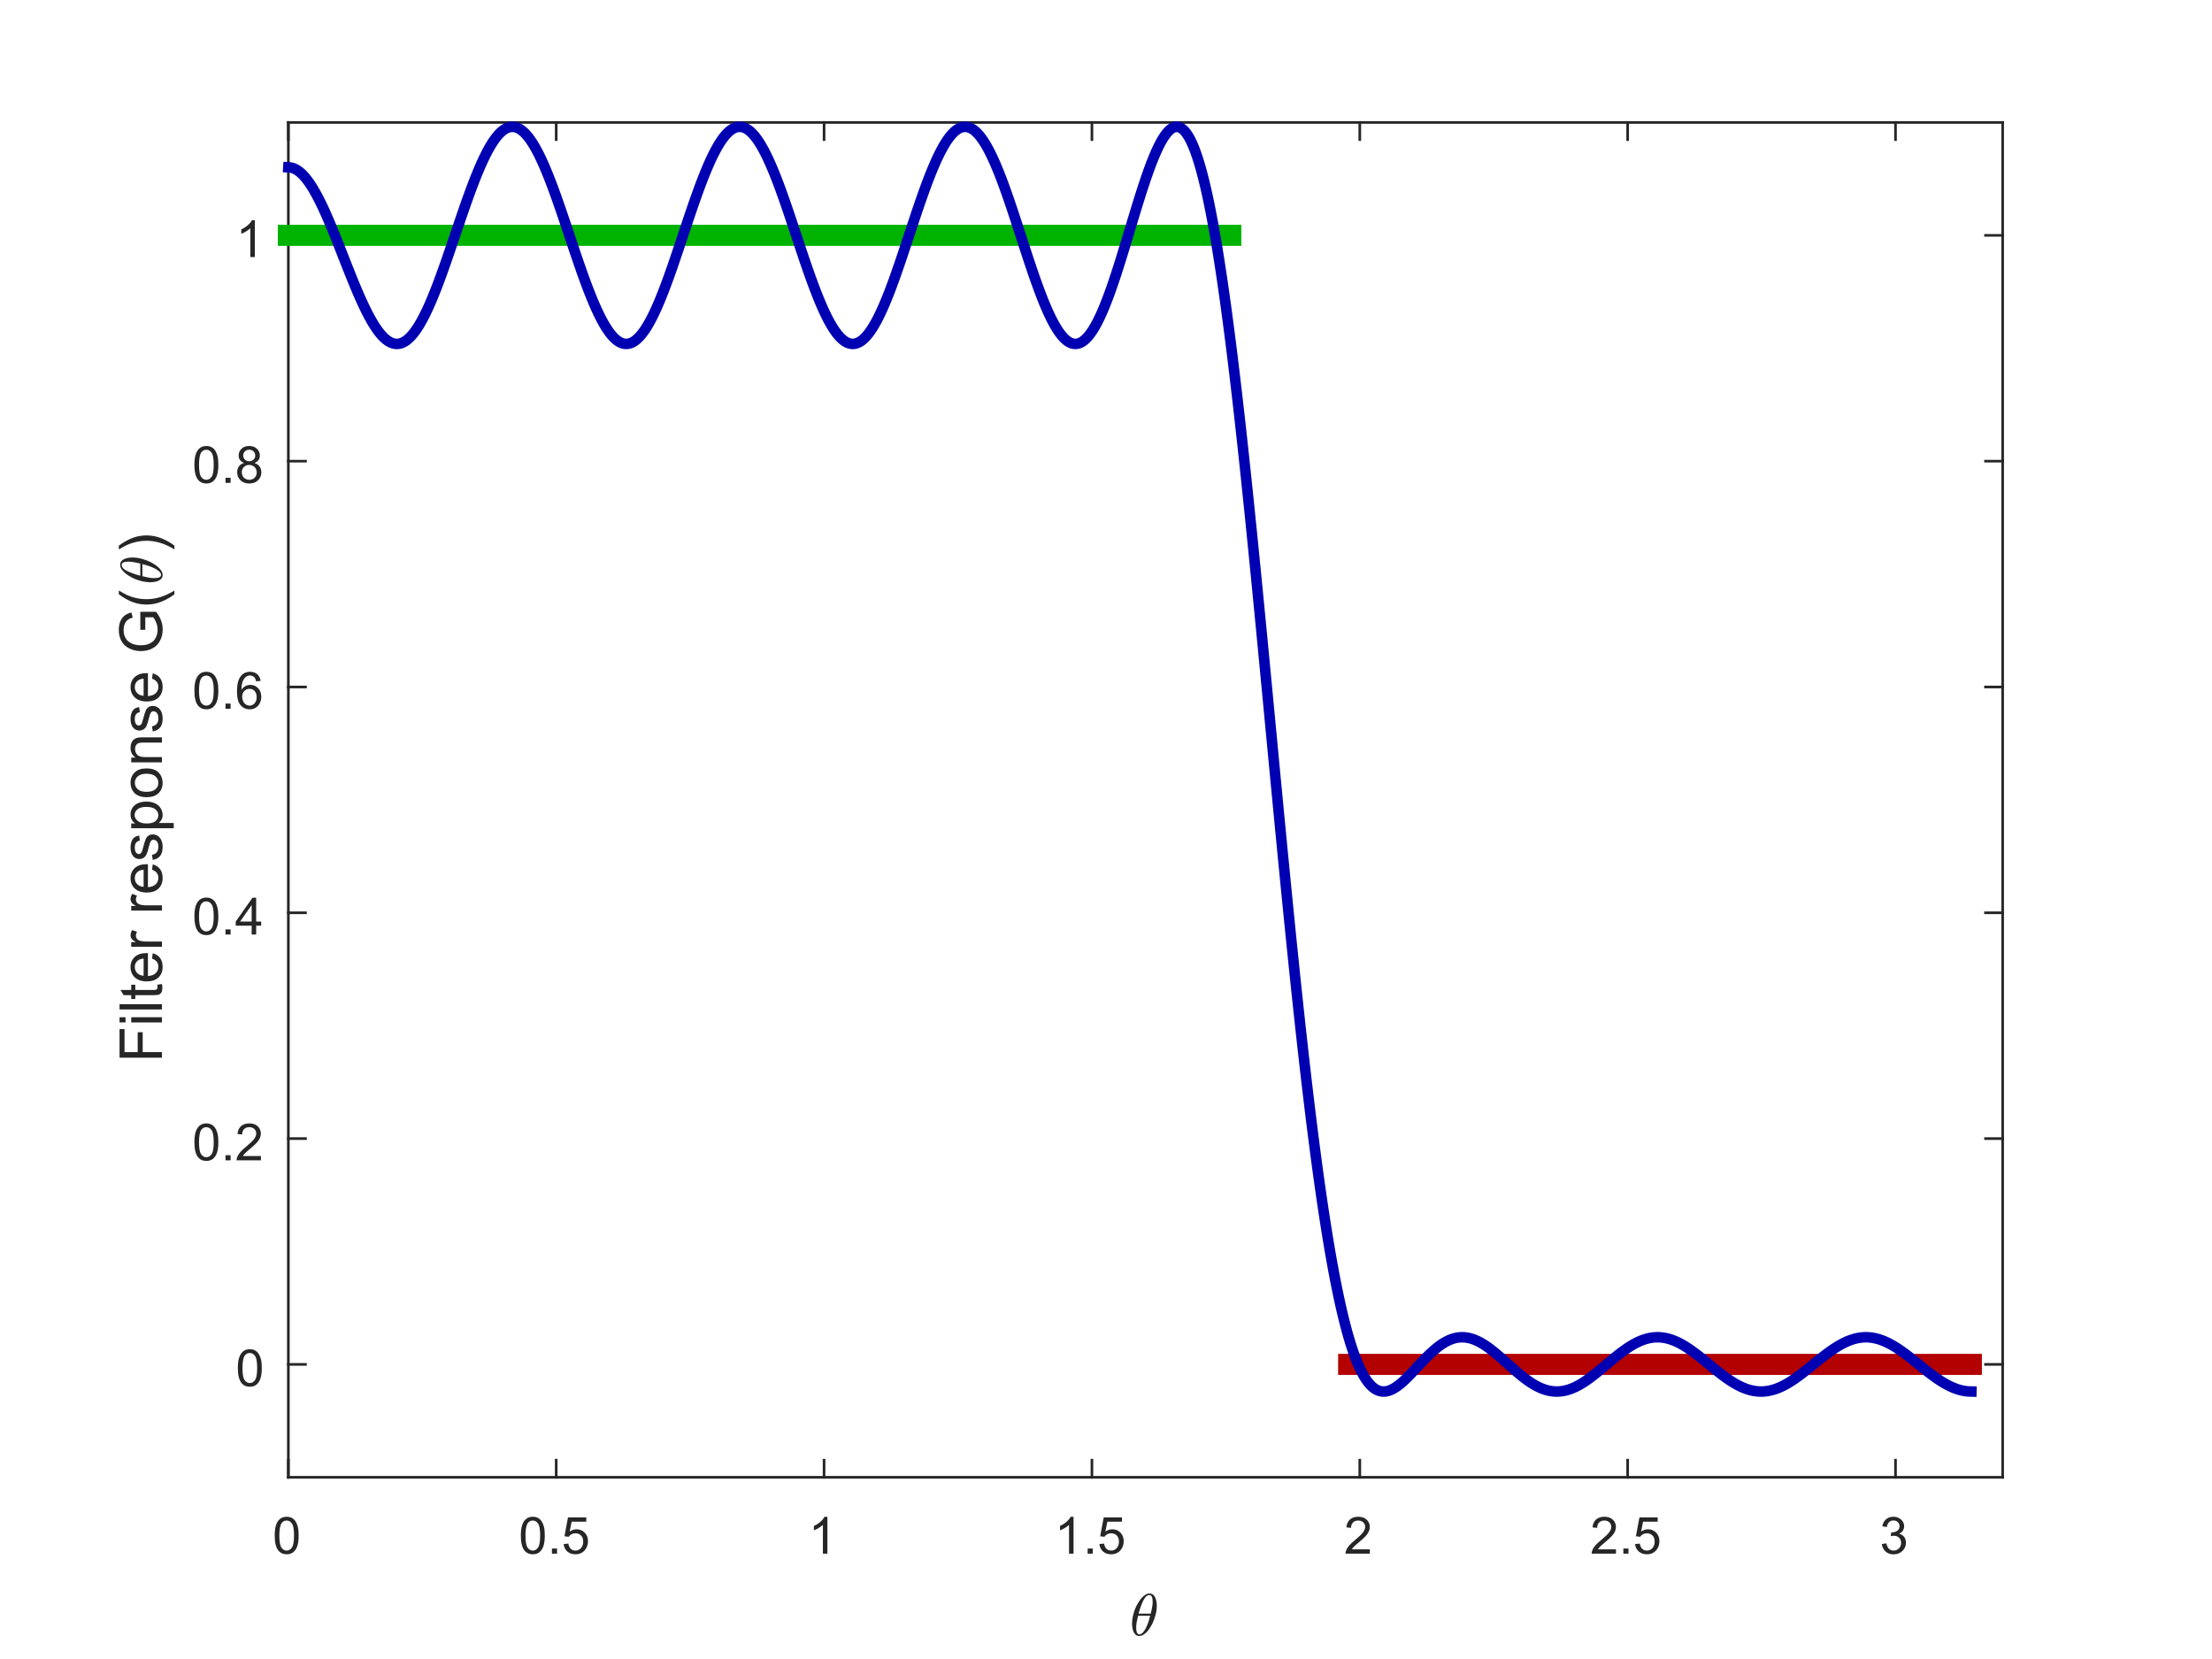 <?xml version="1.0"?>
<!DOCTYPE svg PUBLIC '-//W3C//DTD SVG 1.0//EN'
          'http://www.w3.org/TR/2001/REC-SVG-20010904/DTD/svg10.dtd'>
<svg xmlns:xlink="http://www.w3.org/1999/xlink" style="fill-opacity:1; color-rendering:auto; color-interpolation:auto; stroke:black; text-rendering:auto; stroke-linecap:square; stroke-miterlimit:10; stroke-opacity:1; shape-rendering:auto; fill:black; stroke-dasharray:none; font-weight:normal; stroke-width:1; font-family:'Dialog'; font-style:normal; stroke-linejoin:miter; font-size:12px; stroke-dashoffset:0; image-rendering:auto;" width="560" height="420" xmlns="http://www.w3.org/2000/svg"
><rect width="100%" height="100%" fill="#808080" stroke="none"/><!--Generated by the Batik Graphics2D SVG Generator--><defs id="genericDefs"
  /><g
  ><defs id="defs1"
    ><clipPath clipPathUnits="userSpaceOnUse" id="clipPath1"
      ><path d="M0 0 L560 0 L560 420 L0 420 L0 0 Z"
      /></clipPath
    ></defs
    ><g style="fill:white; stroke:white;"
    ><rect x="0" y="0" width="560" style="clip-path:url(#clipPath1); stroke:none;" height="420"
    /></g
    ><g style="fill:white; text-rendering:optimizeSpeed; color-rendering:optimizeSpeed; image-rendering:optimizeSpeed; shape-rendering:crispEdges; color-interpolation:sRGB; stroke:white;"
    ><rect x="0" width="560" height="420" y="0" style="stroke:none;"
      /><path style="stroke:none;" d="M73 374 L507 374 L507 31 L73 31 Z"
    /></g
    ><g style="fill:rgb(38,38,38); text-rendering:geometricPrecision; color-rendering:optimizeQuality; image-rendering:optimizeQuality; stroke-linejoin:round; color-interpolation:linearRGB; stroke:rgb(38,38,38); stroke-width:0.667;"
    ><line y2="374" style="fill:none;" x1="73" x2="507" y1="374"
      /><line y2="31" style="fill:none;" x1="73" x2="507" y1="31"
      /><line y2="369.66" style="fill:none;" x1="73" x2="73" y1="374"
      /><line y2="369.66" style="fill:none;" x1="140.812" x2="140.812" y1="374"
      /><line y2="369.66" style="fill:none;" x1="208.625" x2="208.625" y1="374"
      /><line y2="369.66" style="fill:none;" x1="276.438" x2="276.438" y1="374"
      /><line y2="369.66" style="fill:none;" x1="344.25" x2="344.25" y1="374"
      /><line y2="369.66" style="fill:none;" x1="412.062" x2="412.062" y1="374"
      /><line y2="369.66" style="fill:none;" x1="479.875" x2="479.875" y1="374"
      /><line y2="35.34" style="fill:none;" x1="73" x2="73" y1="31"
      /><line y2="35.34" style="fill:none;" x1="140.812" x2="140.812" y1="31"
      /><line y2="35.34" style="fill:none;" x1="208.625" x2="208.625" y1="31"
      /><line y2="35.34" style="fill:none;" x1="276.438" x2="276.438" y1="31"
      /><line y2="35.34" style="fill:none;" x1="344.25" x2="344.25" y1="31"
      /><line y2="35.34" style="fill:none;" x1="412.062" x2="412.062" y1="31"
      /><line y2="35.34" style="fill:none;" x1="479.875" x2="479.875" y1="31"
    /></g
    ><g transform="translate(73,379.333)" style="font-size:13px; fill:rgb(38,38,38); text-rendering:geometricPrecision; color-rendering:optimizeQuality; image-rendering:optimizeQuality; font-family:'SansSerif'; color-interpolation:linearRGB; stroke:rgb(38,38,38);"
    ><path style="stroke:none;" d="M-3.453 9.406 Q-3.453 7.766 -3.117 6.758 Q-2.781 5.75 -2.109 5.203 Q-1.438 4.656 -0.422 4.656 Q0.328 4.656 0.891 4.961 Q1.453 5.266 1.82 5.828 Q2.188 6.391 2.398 7.211 Q2.609 8.031 2.609 9.406 Q2.609 11.047 2.273 12.055 Q1.938 13.062 1.266 13.609 Q0.594 14.156 -0.422 14.156 Q-1.766 14.156 -2.547 13.188 Q-3.453 12.031 -3.453 9.406 ZM-2.281 9.406 Q-2.281 11.703 -1.75 12.461 Q-1.219 13.219 -0.422 13.219 Q0.359 13.219 0.898 12.461 Q1.438 11.703 1.438 9.406 Q1.438 7.109 0.898 6.359 Q0.359 5.609 -0.438 5.609 Q-1.219 5.609 -1.703 6.266 Q-2.281 7.125 -2.281 9.406 Z"
    /></g
    ><g transform="translate(140.812,379.333)" style="font-size:13px; fill:rgb(38,38,38); text-rendering:geometricPrecision; color-rendering:optimizeQuality; image-rendering:optimizeQuality; font-family:'SansSerif'; color-interpolation:linearRGB; stroke:rgb(38,38,38);"
    ><path style="stroke:none;" d="M-8.953 9.406 Q-8.953 7.766 -8.617 6.758 Q-8.281 5.75 -7.609 5.203 Q-6.938 4.656 -5.922 4.656 Q-5.172 4.656 -4.609 4.961 Q-4.047 5.266 -3.68 5.828 Q-3.312 6.391 -3.102 7.211 Q-2.891 8.031 -2.891 9.406 Q-2.891 11.047 -3.227 12.055 Q-3.562 13.062 -4.234 13.609 Q-4.906 14.156 -5.922 14.156 Q-7.266 14.156 -8.047 13.188 Q-8.953 12.031 -8.953 9.406 ZM-7.781 9.406 Q-7.781 11.703 -7.25 12.461 Q-6.719 13.219 -5.922 13.219 Q-5.141 13.219 -4.602 12.461 Q-4.062 11.703 -4.062 9.406 Q-4.062 7.109 -4.602 6.359 Q-5.141 5.609 -5.938 5.609 Q-6.719 5.609 -7.203 6.266 Q-7.781 7.125 -7.781 9.406 ZM-1.083 14 L-1.083 12.703 L0.214 12.703 L0.214 14 L-1.083 14 ZM1.889 11.562 L3.076 11.453 Q3.217 12.344 3.701 12.781 Q4.186 13.219 4.873 13.219 Q5.701 13.219 6.271 12.594 Q6.842 11.969 6.842 10.953 Q6.842 9.969 6.295 9.406 Q5.748 8.844 4.857 8.844 Q4.295 8.844 3.85 9.094 Q3.404 9.344 3.154 9.734 L2.092 9.594 L2.982 4.828 L7.607 4.828 L7.607 5.906 L3.904 5.906 L3.404 8.406 Q4.232 7.828 5.154 7.828 Q6.373 7.828 7.209 8.672 Q8.045 9.516 8.045 10.844 Q8.045 12.109 7.311 13.031 Q6.42 14.156 4.873 14.156 Q3.607 14.156 2.803 13.445 Q1.998 12.734 1.889 11.562 Z"
    /></g
    ><g transform="translate(208.625,379.333)" style="font-size:13px; fill:rgb(38,38,38); text-rendering:geometricPrecision; color-rendering:optimizeQuality; image-rendering:optimizeQuality; font-family:'SansSerif'; color-interpolation:linearRGB; stroke:rgb(38,38,38);"
    ><path style="stroke:none;" d="M0.844 14 L-0.297 14 L-0.297 6.719 Q-0.719 7.109 -1.383 7.508 Q-2.047 7.906 -2.578 8.094 L-2.578 6.984 Q-1.625 6.547 -0.906 5.906 Q-0.188 5.266 0.109 4.656 L0.844 4.656 L0.844 14 Z"
    /></g
    ><g transform="translate(276.438,379.333)" style="font-size:13px; fill:rgb(38,38,38); text-rendering:geometricPrecision; color-rendering:optimizeQuality; image-rendering:optimizeQuality; font-family:'SansSerif'; color-interpolation:linearRGB; stroke:rgb(38,38,38);"
    ><path style="stroke:none;" d="M-4.656 14 L-5.797 14 L-5.797 6.719 Q-6.219 7.109 -6.883 7.508 Q-7.547 7.906 -8.078 8.094 L-8.078 6.984 Q-7.125 6.547 -6.406 5.906 Q-5.688 5.266 -5.391 4.656 L-4.656 4.656 L-4.656 14 ZM-1.083 14 L-1.083 12.703 L0.214 12.703 L0.214 14 L-1.083 14 ZM1.889 11.562 L3.076 11.453 Q3.217 12.344 3.701 12.781 Q4.186 13.219 4.873 13.219 Q5.701 13.219 6.271 12.594 Q6.842 11.969 6.842 10.953 Q6.842 9.969 6.295 9.406 Q5.748 8.844 4.857 8.844 Q4.295 8.844 3.85 9.094 Q3.404 9.344 3.154 9.734 L2.092 9.594 L2.982 4.828 L7.607 4.828 L7.607 5.906 L3.904 5.906 L3.404 8.406 Q4.232 7.828 5.154 7.828 Q6.373 7.828 7.209 8.672 Q8.045 9.516 8.045 10.844 Q8.045 12.109 7.311 13.031 Q6.42 14.156 4.873 14.156 Q3.607 14.156 2.803 13.445 Q1.998 12.734 1.889 11.562 Z"
    /></g
    ><g transform="translate(344.25,379.333)" style="font-size:13px; fill:rgb(38,38,38); text-rendering:geometricPrecision; color-rendering:optimizeQuality; image-rendering:optimizeQuality; font-family:'SansSerif'; color-interpolation:linearRGB; stroke:rgb(38,38,38);"
    ><path style="stroke:none;" d="M2.547 12.906 L2.547 14 L-3.609 14 Q-3.625 13.594 -3.469 13.203 Q-3.234 12.578 -2.719 11.969 Q-2.203 11.359 -1.219 10.562 Q0.297 9.312 0.828 8.586 Q1.359 7.859 1.359 7.219 Q1.359 6.531 0.875 6.07 Q0.391 5.609 -0.391 5.609 Q-1.219 5.609 -1.711 6.102 Q-2.203 6.594 -2.219 7.469 L-3.391 7.344 Q-3.266 6.031 -2.484 5.344 Q-1.703 4.656 -0.375 4.656 Q0.969 4.656 1.75 5.398 Q2.531 6.141 2.531 7.234 Q2.531 7.797 2.305 8.336 Q2.078 8.875 1.547 9.477 Q1.016 10.078 -0.219 11.109 Q-1.25 11.969 -1.539 12.281 Q-1.828 12.594 -2.016 12.906 L2.547 12.906 Z"
    /></g
    ><g transform="translate(412.062,379.333)" style="font-size:13px; fill:rgb(38,38,38); text-rendering:geometricPrecision; color-rendering:optimizeQuality; image-rendering:optimizeQuality; font-family:'SansSerif'; color-interpolation:linearRGB; stroke:rgb(38,38,38);"
    ><path style="stroke:none;" d="M-2.953 12.906 L-2.953 14 L-9.109 14 Q-9.125 13.594 -8.969 13.203 Q-8.734 12.578 -8.219 11.969 Q-7.703 11.359 -6.719 10.562 Q-5.203 9.312 -4.672 8.586 Q-4.141 7.859 -4.141 7.219 Q-4.141 6.531 -4.625 6.07 Q-5.109 5.609 -5.891 5.609 Q-6.719 5.609 -7.211 6.102 Q-7.703 6.594 -7.719 7.469 L-8.891 7.344 Q-8.766 6.031 -7.984 5.344 Q-7.203 4.656 -5.875 4.656 Q-4.531 4.656 -3.75 5.398 Q-2.969 6.141 -2.969 7.234 Q-2.969 7.797 -3.195 8.336 Q-3.422 8.875 -3.953 9.477 Q-4.484 10.078 -5.719 11.109 Q-6.75 11.969 -7.039 12.281 Q-7.328 12.594 -7.516 12.906 L-2.953 12.906 ZM-1.083 14 L-1.083 12.703 L0.214 12.703 L0.214 14 L-1.083 14 ZM1.889 11.562 L3.076 11.453 Q3.217 12.344 3.701 12.781 Q4.186 13.219 4.873 13.219 Q5.701 13.219 6.271 12.594 Q6.842 11.969 6.842 10.953 Q6.842 9.969 6.295 9.406 Q5.748 8.844 4.857 8.844 Q4.295 8.844 3.85 9.094 Q3.404 9.344 3.154 9.734 L2.092 9.594 L2.982 4.828 L7.607 4.828 L7.607 5.906 L3.904 5.906 L3.404 8.406 Q4.232 7.828 5.154 7.828 Q6.373 7.828 7.209 8.672 Q8.045 9.516 8.045 10.844 Q8.045 12.109 7.311 13.031 Q6.42 14.156 4.873 14.156 Q3.607 14.156 2.803 13.445 Q1.998 12.734 1.889 11.562 Z"
    /></g
    ><g transform="translate(479.875,379.333)" style="font-size:13px; fill:rgb(38,38,38); text-rendering:geometricPrecision; color-rendering:optimizeQuality; image-rendering:optimizeQuality; font-family:'SansSerif'; color-interpolation:linearRGB; stroke:rgb(38,38,38);"
    ><path style="stroke:none;" d="M-3.453 11.547 L-2.312 11.391 Q-2.109 12.359 -1.641 12.789 Q-1.172 13.219 -0.484 13.219 Q0.312 13.219 0.867 12.664 Q1.422 12.109 1.422 11.281 Q1.422 10.484 0.914 9.977 Q0.406 9.469 -0.391 9.469 Q-0.719 9.469 -1.203 9.594 L-1.078 8.594 Q-0.953 8.609 -0.891 8.609 Q-0.156 8.609 0.43 8.227 Q1.016 7.844 1.016 7.047 Q1.016 6.422 0.586 6.008 Q0.156 5.594 -0.516 5.594 Q-1.188 5.594 -1.625 6.016 Q-2.062 6.438 -2.203 7.266 L-3.344 7.062 Q-3.125 5.922 -2.383 5.289 Q-1.641 4.656 -0.547 4.656 Q0.219 4.656 0.859 4.984 Q1.5 5.312 1.844 5.875 Q2.188 6.438 2.188 7.078 Q2.188 7.672 1.859 8.172 Q1.531 8.672 0.906 8.953 Q1.719 9.156 2.18 9.75 Q2.641 10.344 2.641 11.25 Q2.641 12.469 1.75 13.32 Q0.859 14.172 -0.5 14.172 Q-1.719 14.172 -2.531 13.438 Q-3.344 12.703 -3.453 11.547 Z"
    /></g
    ><g transform="translate(286,414)" style="font-size:15px; fill:rgb(38,38,38); text-rendering:geometricPrecision; color-rendering:optimizeQuality; image-rendering:optimizeQuality; font-family:'mwb_cmmi10'; color-interpolation:linearRGB; stroke:rgb(38,38,38);"
    ><path style="stroke:none;" d="M2.422 0.172 Q1.734 0.172 1.328 -0.328 Q0.922 -0.828 0.758 -1.531 Q0.594 -2.234 0.594 -2.922 L0.594 -2.938 Q0.594 -3.688 0.742 -4.492 Q0.891 -5.297 1.156 -6.102 Q1.422 -6.906 1.75 -7.531 Q1.969 -7.969 2.312 -8.508 Q2.656 -9.047 3.086 -9.523 Q3.516 -10 4.008 -10.289 Q4.5 -10.578 5.016 -10.578 L5.031 -10.578 Q5.562 -10.578 5.93 -10.273 Q6.297 -9.969 6.492 -9.5 Q6.688 -9.031 6.773 -8.5 Q6.859 -7.969 6.859 -7.484 Q6.859 -6.344 6.547 -5.164 Q6.234 -3.984 5.703 -2.875 Q5.5 -2.469 5.133 -1.898 Q4.766 -1.328 4.359 -0.883 Q3.953 -0.438 3.445 -0.133 Q2.938 0.172 2.438 0.172 L2.422 0.172 ZM2.453 -0.234 Q2.938 -0.234 3.398 -0.766 Q3.859 -1.297 4.203 -2.055 Q4.547 -2.812 4.805 -3.602 Q5.062 -4.391 5.188 -4.953 L2.125 -4.953 Q1.891 -4 1.766 -3.32 Q1.641 -2.641 1.641 -1.984 Q1.641 -0.234 2.453 -0.234 ZM2.25 -5.484 L5.328 -5.484 Q5.484 -6.141 5.578 -6.586 Q5.672 -7.031 5.742 -7.516 Q5.812 -8 5.812 -8.438 Q5.812 -10.188 5.016 -10.188 Q4.062 -10.188 3.367 -8.656 Q2.672 -7.125 2.25 -5.484 Z"
    /></g
    ><g style="fill:rgb(38,38,38); text-rendering:geometricPrecision; color-rendering:optimizeQuality; image-rendering:optimizeQuality; stroke-linejoin:round; color-interpolation:linearRGB; stroke:rgb(38,38,38); stroke-width:0.667;"
    ><line y2="31" style="fill:none;" x1="73" x2="73" y1="374"
      /><line y2="31" style="fill:none;" x1="507" x2="507" y1="374"
      /><line y2="345.417" style="fill:none;" x1="73" x2="77.34" y1="345.417"
      /><line y2="288.25" style="fill:none;" x1="73" x2="77.34" y1="288.25"
      /><line y2="231.083" style="fill:none;" x1="73" x2="77.34" y1="231.083"
      /><line y2="173.917" style="fill:none;" x1="73" x2="77.34" y1="173.917"
      /><line y2="116.75" style="fill:none;" x1="73" x2="77.34" y1="116.75"
      /><line y2="59.583" style="fill:none;" x1="73" x2="77.34" y1="59.583"
      /><line y2="345.417" style="fill:none;" x1="507" x2="502.66" y1="345.417"
      /><line y2="288.25" style="fill:none;" x1="507" x2="502.66" y1="288.25"
      /><line y2="231.083" style="fill:none;" x1="507" x2="502.66" y1="231.083"
      /><line y2="173.917" style="fill:none;" x1="507" x2="502.66" y1="173.917"
      /><line y2="116.75" style="fill:none;" x1="507" x2="502.66" y1="116.75"
      /><line y2="59.583" style="fill:none;" x1="507" x2="502.66" y1="59.583"
    /></g
    ><g transform="translate(67.667,345.417)" style="font-size:13px; fill:rgb(38,38,38); text-rendering:geometricPrecision; color-rendering:optimizeQuality; image-rendering:optimizeQuality; font-family:'SansSerif'; color-interpolation:linearRGB; stroke:rgb(38,38,38);"
    ><path style="stroke:none;" d="M-7.453 0.906 Q-7.453 -0.734 -7.117 -1.742 Q-6.781 -2.75 -6.109 -3.297 Q-5.438 -3.844 -4.422 -3.844 Q-3.672 -3.844 -3.109 -3.539 Q-2.547 -3.234 -2.18 -2.672 Q-1.812 -2.109 -1.602 -1.289 Q-1.391 -0.469 -1.391 0.906 Q-1.391 2.547 -1.727 3.555 Q-2.062 4.562 -2.734 5.109 Q-3.406 5.656 -4.422 5.656 Q-5.766 5.656 -6.547 4.688 Q-7.453 3.531 -7.453 0.906 ZM-6.281 0.906 Q-6.281 3.203 -5.75 3.961 Q-5.219 4.719 -4.422 4.719 Q-3.641 4.719 -3.102 3.961 Q-2.562 3.203 -2.562 0.906 Q-2.562 -1.391 -3.102 -2.141 Q-3.641 -2.891 -4.438 -2.891 Q-5.219 -2.891 -5.703 -2.234 Q-6.281 -1.375 -6.281 0.906 Z"
    /></g
    ><g transform="translate(67.667,288.25)" style="font-size:13px; fill:rgb(38,38,38); text-rendering:geometricPrecision; color-rendering:optimizeQuality; image-rendering:optimizeQuality; font-family:'SansSerif'; color-interpolation:linearRGB; stroke:rgb(38,38,38);"
    ><path style="stroke:none;" d="M-18.453 0.906 Q-18.453 -0.734 -18.117 -1.742 Q-17.781 -2.75 -17.109 -3.297 Q-16.438 -3.844 -15.422 -3.844 Q-14.672 -3.844 -14.109 -3.539 Q-13.547 -3.234 -13.18 -2.672 Q-12.812 -2.109 -12.602 -1.289 Q-12.391 -0.469 -12.391 0.906 Q-12.391 2.547 -12.727 3.555 Q-13.062 4.562 -13.734 5.109 Q-14.406 5.656 -15.422 5.656 Q-16.766 5.656 -17.547 4.688 Q-18.453 3.531 -18.453 0.906 ZM-17.281 0.906 Q-17.281 3.203 -16.75 3.961 Q-16.219 4.719 -15.422 4.719 Q-14.641 4.719 -14.102 3.961 Q-13.562 3.203 -13.562 0.906 Q-13.562 -1.391 -14.102 -2.141 Q-14.641 -2.891 -15.438 -2.891 Q-16.219 -2.891 -16.703 -2.234 Q-17.281 -1.375 -17.281 0.906 ZM-10.582 5.5 L-10.582 4.203 L-9.286 4.203 L-9.286 5.5 L-10.582 5.5 ZM-1.611 4.406 L-1.611 5.5 L-7.768 5.5 Q-7.783 5.094 -7.627 4.703 Q-7.393 4.078 -6.877 3.469 Q-6.361 2.859 -5.377 2.062 Q-3.861 0.812 -3.33 0.086 Q-2.799 -0.641 -2.799 -1.281 Q-2.799 -1.969 -3.283 -2.43 Q-3.768 -2.891 -4.549 -2.891 Q-5.377 -2.891 -5.869 -2.398 Q-6.361 -1.906 -6.377 -1.031 L-7.549 -1.156 Q-7.424 -2.469 -6.643 -3.156 Q-5.861 -3.844 -4.533 -3.844 Q-3.189 -3.844 -2.408 -3.102 Q-1.627 -2.359 -1.627 -1.266 Q-1.627 -0.703 -1.853 -0.164 Q-2.08 0.375 -2.611 0.977 Q-3.143 1.578 -4.377 2.609 Q-5.408 3.469 -5.697 3.781 Q-5.986 4.094 -6.174 4.406 L-1.611 4.406 Z"
    /></g
    ><g transform="translate(67.667,231.083)" style="font-size:13px; fill:rgb(38,38,38); text-rendering:geometricPrecision; color-rendering:optimizeQuality; image-rendering:optimizeQuality; font-family:'SansSerif'; color-interpolation:linearRGB; stroke:rgb(38,38,38);"
    ><path style="stroke:none;" d="M-18.453 0.906 Q-18.453 -0.734 -18.117 -1.742 Q-17.781 -2.75 -17.109 -3.297 Q-16.438 -3.844 -15.422 -3.844 Q-14.672 -3.844 -14.109 -3.539 Q-13.547 -3.234 -13.18 -2.672 Q-12.812 -2.109 -12.602 -1.289 Q-12.391 -0.469 -12.391 0.906 Q-12.391 2.547 -12.727 3.555 Q-13.062 4.562 -13.734 5.109 Q-14.406 5.656 -15.422 5.656 Q-16.766 5.656 -17.547 4.688 Q-18.453 3.531 -18.453 0.906 ZM-17.281 0.906 Q-17.281 3.203 -16.75 3.961 Q-16.219 4.719 -15.422 4.719 Q-14.641 4.719 -14.102 3.961 Q-13.562 3.203 -13.562 0.906 Q-13.562 -1.391 -14.102 -2.141 Q-14.641 -2.891 -15.438 -2.891 Q-16.219 -2.891 -16.703 -2.234 Q-17.281 -1.375 -17.281 0.906 ZM-10.582 5.5 L-10.582 4.203 L-9.286 4.203 L-9.286 5.5 L-10.582 5.5 ZM-3.955 5.5 L-3.955 3.266 L-7.986 3.266 L-7.986 2.219 L-3.752 -3.812 L-2.814 -3.812 L-2.814 2.219 L-1.549 2.219 L-1.549 3.266 L-2.814 3.266 L-2.814 5.5 L-3.955 5.5 ZM-3.955 2.219 L-3.955 -1.969 L-6.877 2.219 L-3.955 2.219 Z"
    /></g
    ><g transform="translate(67.667,173.917)" style="font-size:13px; fill:rgb(38,38,38); text-rendering:geometricPrecision; color-rendering:optimizeQuality; image-rendering:optimizeQuality; font-family:'SansSerif'; color-interpolation:linearRGB; stroke:rgb(38,38,38);"
    ><path style="stroke:none;" d="M-18.453 0.906 Q-18.453 -0.734 -18.117 -1.742 Q-17.781 -2.75 -17.109 -3.297 Q-16.438 -3.844 -15.422 -3.844 Q-14.672 -3.844 -14.109 -3.539 Q-13.547 -3.234 -13.18 -2.672 Q-12.812 -2.109 -12.602 -1.289 Q-12.391 -0.469 -12.391 0.906 Q-12.391 2.547 -12.727 3.555 Q-13.062 4.562 -13.734 5.109 Q-14.406 5.656 -15.422 5.656 Q-16.766 5.656 -17.547 4.688 Q-18.453 3.531 -18.453 0.906 ZM-17.281 0.906 Q-17.281 3.203 -16.75 3.961 Q-16.219 4.719 -15.422 4.719 Q-14.641 4.719 -14.102 3.961 Q-13.562 3.203 -13.562 0.906 Q-13.562 -1.391 -14.102 -2.141 Q-14.641 -2.891 -15.438 -2.891 Q-16.219 -2.891 -16.703 -2.234 Q-17.281 -1.375 -17.281 0.906 ZM-10.582 5.5 L-10.582 4.203 L-9.286 4.203 L-9.286 5.5 L-10.582 5.5 ZM-1.69 -1.531 L-2.83 -1.438 Q-2.971 -2.109 -3.252 -2.422 Q-3.721 -2.906 -4.393 -2.906 Q-4.939 -2.906 -5.361 -2.594 Q-5.893 -2.203 -6.205 -1.453 Q-6.518 -0.703 -6.533 0.703 Q-6.127 0.078 -5.525 -0.227 Q-4.924 -0.531 -4.268 -0.531 Q-3.127 -0.531 -2.322 0.305 Q-1.518 1.141 -1.518 2.484 Q-1.518 3.359 -1.9 4.109 Q-2.283 4.859 -2.939 5.258 Q-3.596 5.656 -4.439 5.656 Q-5.861 5.656 -6.768 4.609 Q-7.674 3.562 -7.674 1.141 Q-7.674 -1.547 -6.674 -2.781 Q-5.799 -3.844 -4.33 -3.844 Q-3.236 -3.844 -2.533 -3.227 Q-1.83 -2.609 -1.69 -1.531 ZM-6.361 2.484 Q-6.361 3.078 -6.111 3.617 Q-5.861 4.156 -5.408 4.438 Q-4.955 4.719 -4.455 4.719 Q-3.736 4.719 -3.213 4.133 Q-2.689 3.547 -2.689 2.547 Q-2.689 1.578 -3.205 1.023 Q-3.721 0.469 -4.502 0.469 Q-5.283 0.469 -5.822 1.023 Q-6.361 1.578 -6.361 2.484 Z"
    /></g
    ><g transform="translate(67.667,116.75)" style="font-size:13px; fill:rgb(38,38,38); text-rendering:geometricPrecision; color-rendering:optimizeQuality; image-rendering:optimizeQuality; font-family:'SansSerif'; color-interpolation:linearRGB; stroke:rgb(38,38,38);"
    ><path style="stroke:none;" d="M-18.453 0.906 Q-18.453 -0.734 -18.117 -1.742 Q-17.781 -2.75 -17.109 -3.297 Q-16.438 -3.844 -15.422 -3.844 Q-14.672 -3.844 -14.109 -3.539 Q-13.547 -3.234 -13.18 -2.672 Q-12.812 -2.109 -12.602 -1.289 Q-12.391 -0.469 -12.391 0.906 Q-12.391 2.547 -12.727 3.555 Q-13.062 4.562 -13.734 5.109 Q-14.406 5.656 -15.422 5.656 Q-16.766 5.656 -17.547 4.688 Q-18.453 3.531 -18.453 0.906 ZM-17.281 0.906 Q-17.281 3.203 -16.75 3.961 Q-16.219 4.719 -15.422 4.719 Q-14.641 4.719 -14.102 3.961 Q-13.562 3.203 -13.562 0.906 Q-13.562 -1.391 -14.102 -2.141 Q-14.641 -2.891 -15.438 -2.891 Q-16.219 -2.891 -16.703 -2.234 Q-17.281 -1.375 -17.281 0.906 ZM-10.582 5.5 L-10.582 4.203 L-9.286 4.203 L-9.286 5.5 L-10.582 5.5 ZM-5.861 0.453 Q-6.564 0.188 -6.908 -0.289 Q-7.252 -0.766 -7.252 -1.438 Q-7.252 -2.453 -6.525 -3.148 Q-5.799 -3.844 -4.58 -3.844 Q-3.361 -3.844 -2.619 -3.133 Q-1.877 -2.422 -1.877 -1.406 Q-1.877 -0.766 -2.221 -0.289 Q-2.564 0.188 -3.252 0.453 Q-2.393 0.734 -1.947 1.359 Q-1.502 1.984 -1.502 2.844 Q-1.502 4.031 -2.346 4.844 Q-3.189 5.656 -4.564 5.656 Q-5.939 5.656 -6.783 4.844 Q-7.627 4.031 -7.627 2.812 Q-7.627 1.906 -7.166 1.289 Q-6.705 0.672 -5.861 0.453 ZM-6.096 -1.484 Q-6.096 -0.828 -5.666 -0.406 Q-5.236 0.016 -4.564 0.016 Q-3.893 0.016 -3.471 -0.398 Q-3.049 -0.812 -3.049 -1.422 Q-3.049 -2.047 -3.486 -2.477 Q-3.924 -2.906 -4.564 -2.906 Q-5.221 -2.906 -5.658 -2.484 Q-6.096 -2.062 -6.096 -1.484 ZM-6.455 2.812 Q-6.455 3.297 -6.221 3.758 Q-5.986 4.219 -5.533 4.469 Q-5.08 4.719 -4.549 4.719 Q-3.736 4.719 -3.205 4.195 Q-2.674 3.672 -2.674 2.859 Q-2.674 2.031 -3.221 1.492 Q-3.768 0.953 -4.596 0.953 Q-5.393 0.953 -5.924 1.484 Q-6.455 2.016 -6.455 2.812 Z"
    /></g
    ><g transform="translate(67.667,59.583)" style="font-size:13px; fill:rgb(38,38,38); text-rendering:geometricPrecision; color-rendering:optimizeQuality; image-rendering:optimizeQuality; font-family:'SansSerif'; color-interpolation:linearRGB; stroke:rgb(38,38,38);"
    ><path style="stroke:none;" d="M-3.156 5.5 L-4.297 5.5 L-4.297 -1.781 Q-4.719 -1.391 -5.383 -0.992 Q-6.047 -0.594 -6.578 -0.406 L-6.578 -1.516 Q-5.625 -1.953 -4.906 -2.594 Q-4.188 -3.234 -3.891 -3.844 L-3.156 -3.844 L-3.156 5.5 Z"
    /></g
    ><g transform="translate(41,269) rotate(-90)" style="font-size:15px; fill:rgb(38,38,38); text-rendering:geometricPrecision; color-rendering:optimizeQuality; image-rendering:optimizeQuality; font-family:'SansSerif'; color-interpolation:linearRGB; stroke:rgb(38,38,38);"
    ><path style="stroke:none;" d="M1.234 0 L1.234 -10.734 L8.469 -10.734 L8.469 -9.469 L2.656 -9.469 L2.656 -6.141 L7.688 -6.141 L7.688 -4.875 L2.656 -4.875 L2.656 0 L1.234 0 ZM10.163 -9.219 L10.163 -10.734 L11.475 -10.734 L11.475 -9.219 L10.163 -9.219 ZM10.163 0 L10.163 -7.781 L11.475 -7.781 L11.475 0 L10.163 0 ZM13.448 0 L13.448 -10.734 L14.776 -10.734 L14.776 0 L13.448 0 ZM19.703 -1.172 L19.89 -0.016 Q19.328 0.109 18.89 0.109 Q18.171 0.109 17.773 -0.125 Q17.375 -0.359 17.218 -0.727 Q17.062 -1.094 17.062 -2.281 L17.062 -6.75 L16.093 -6.75 L16.093 -7.781 L17.062 -7.781 L17.062 -9.703 L18.375 -10.5 L18.375 -7.781 L19.703 -7.781 L19.703 -6.75 L18.375 -6.75 L18.375 -2.203 Q18.375 -1.641 18.445 -1.477 Q18.515 -1.312 18.671 -1.219 Q18.828 -1.125 19.109 -1.125 Q19.343 -1.125 19.703 -1.172 ZM26.308 -2.5 L27.667 -2.344 Q27.355 -1.141 26.48 -0.484 Q25.605 0.172 24.245 0.172 Q22.542 0.172 21.542 -0.875 Q20.542 -1.922 20.542 -3.828 Q20.542 -5.781 21.558 -6.867 Q22.573 -7.953 24.183 -7.953 Q25.745 -7.953 26.73 -6.891 Q27.714 -5.828 27.714 -3.906 Q27.714 -3.781 27.714 -3.547 L21.901 -3.547 Q21.98 -2.266 22.628 -1.586 Q23.276 -0.906 24.261 -0.906 Q24.98 -0.906 25.495 -1.289 Q26.011 -1.672 26.308 -2.5 ZM21.98 -4.641 L26.323 -4.641 Q26.23 -5.625 25.823 -6.109 Q25.198 -6.875 24.198 -6.875 Q23.276 -6.875 22.659 -6.266 Q22.042 -5.656 21.98 -4.641 ZM29.306 0 L29.306 -7.781 L30.494 -7.781 L30.494 -6.594 Q30.947 -7.422 31.337 -7.688 Q31.728 -7.953 32.181 -7.953 Q32.853 -7.953 33.541 -7.531 L33.087 -6.312 Q32.603 -6.594 32.119 -6.594 Q31.681 -6.594 31.337 -6.336 Q30.994 -6.078 30.853 -5.609 Q30.634 -4.906 30.634 -4.078 L30.634 0 L29.306 0 ZM38.469 0 L38.469 -7.781 L39.656 -7.781 L39.656 -6.594 Q40.109 -7.422 40.5 -7.688 Q40.891 -7.953 41.344 -7.953 Q42.016 -7.953 42.703 -7.531 L42.25 -6.312 Q41.766 -6.594 41.281 -6.594 Q40.844 -6.594 40.5 -6.336 Q40.156 -6.078 40.016 -5.609 Q39.797 -4.906 39.797 -4.078 L39.797 0 L38.469 0 ZM48.808 -2.5 L50.167 -2.344 Q49.855 -1.141 48.98 -0.484 Q48.105 0.172 46.745 0.172 Q45.042 0.172 44.042 -0.875 Q43.042 -1.922 43.042 -3.828 Q43.042 -5.781 44.058 -6.867 Q45.073 -7.953 46.683 -7.953 Q48.245 -7.953 49.23 -6.891 Q50.214 -5.828 50.214 -3.906 Q50.214 -3.781 50.214 -3.547 L44.401 -3.547 Q44.48 -2.266 45.128 -1.586 Q45.776 -0.906 46.761 -0.906 Q47.48 -0.906 47.995 -1.289 Q48.511 -1.672 48.808 -2.5 ZM44.48 -4.641 L48.823 -4.641 Q48.73 -5.625 48.323 -6.109 Q47.698 -6.875 46.698 -6.875 Q45.776 -6.875 45.159 -6.266 Q44.542 -5.656 44.48 -4.641 ZM51.306 -2.328 L52.603 -2.531 Q52.712 -1.75 53.212 -1.328 Q53.712 -0.906 54.619 -0.906 Q55.525 -0.906 55.962 -1.273 Q56.4 -1.641 56.4 -2.141 Q56.4 -2.594 56.009 -2.844 Q55.744 -3.031 54.666 -3.297 Q53.212 -3.656 52.658 -3.93 Q52.103 -4.203 51.814 -4.672 Q51.525 -5.141 51.525 -5.719 Q51.525 -6.234 51.759 -6.68 Q51.994 -7.125 52.4 -7.406 Q52.712 -7.641 53.244 -7.797 Q53.775 -7.953 54.384 -7.953 Q55.291 -7.953 55.986 -7.688 Q56.681 -7.422 57.009 -6.977 Q57.337 -6.531 57.462 -5.766 L56.181 -5.594 Q56.087 -6.203 55.666 -6.539 Q55.244 -6.875 54.478 -6.875 Q53.572 -6.875 53.181 -6.57 Q52.791 -6.266 52.791 -5.859 Q52.791 -5.609 52.947 -5.406 Q53.119 -5.188 53.462 -5.047 Q53.65 -4.984 54.619 -4.719 Q56.025 -4.344 56.58 -4.109 Q57.134 -3.875 57.447 -3.414 Q57.759 -2.953 57.759 -2.281 Q57.759 -1.625 57.377 -1.047 Q56.994 -0.469 56.267 -0.148 Q55.541 0.172 54.619 0.172 Q53.103 0.172 52.314 -0.453 Q51.525 -1.078 51.306 -2.328 ZM59.322 2.984 L59.322 -7.781 L60.525 -7.781 L60.525 -6.766 Q60.947 -7.359 61.486 -7.656 Q62.025 -7.953 62.791 -7.953 Q63.775 -7.953 64.54 -7.438 Q65.306 -6.922 65.689 -5.992 Q66.072 -5.062 66.072 -3.953 Q66.072 -2.75 65.65 -1.797 Q65.228 -0.844 64.408 -0.336 Q63.587 0.172 62.681 0.172 Q62.025 0.172 61.502 -0.102 Q60.978 -0.375 60.65 -0.812 L60.65 2.984 L59.322 2.984 ZM60.525 -3.844 Q60.525 -2.344 61.134 -1.625 Q61.744 -0.906 62.603 -0.906 Q63.478 -0.906 64.103 -1.648 Q64.728 -2.391 64.728 -3.953 Q64.728 -5.438 64.119 -6.18 Q63.509 -6.922 62.666 -6.922 Q61.822 -6.922 61.173 -6.133 Q60.525 -5.344 60.525 -3.844 ZM67.18 -3.891 Q67.18 -6.047 68.383 -7.094 Q69.383 -7.953 70.82 -7.953 Q72.43 -7.953 73.445 -6.906 Q74.461 -5.859 74.461 -4 Q74.461 -2.5 74.016 -1.641 Q73.57 -0.781 72.703 -0.305 Q71.836 0.172 70.82 0.172 Q69.195 0.172 68.188 -0.875 Q67.18 -1.922 67.18 -3.891 ZM68.539 -3.891 Q68.539 -2.391 69.188 -1.648 Q69.836 -0.906 70.82 -0.906 Q71.805 -0.906 72.461 -1.656 Q73.117 -2.406 73.117 -3.938 Q73.117 -5.375 72.461 -6.117 Q71.805 -6.859 70.82 -6.859 Q69.836 -6.859 69.188 -6.125 Q68.539 -5.391 68.539 -3.891 ZM76.006 0 L76.006 -7.781 L77.194 -7.781 L77.194 -6.672 Q78.053 -7.953 79.678 -7.953 Q80.381 -7.953 80.967 -7.703 Q81.553 -7.453 81.85 -7.039 Q82.147 -6.625 82.256 -6.062 Q82.335 -5.703 82.335 -4.781 L82.335 0 L81.006 0 L81.006 -4.734 Q81.006 -5.531 80.858 -5.93 Q80.71 -6.328 80.319 -6.57 Q79.928 -6.812 79.397 -6.812 Q78.553 -6.812 77.944 -6.281 Q77.335 -5.75 77.335 -4.25 L77.335 0 L76.006 0 ZM83.833 -2.328 L85.13 -2.531 Q85.239 -1.75 85.739 -1.328 Q86.239 -0.906 87.145 -0.906 Q88.052 -0.906 88.489 -1.273 Q88.927 -1.641 88.927 -2.141 Q88.927 -2.594 88.536 -2.844 Q88.27 -3.031 87.192 -3.297 Q85.739 -3.656 85.185 -3.93 Q84.63 -4.203 84.341 -4.672 Q84.052 -5.141 84.052 -5.719 Q84.052 -6.234 84.286 -6.68 Q84.52 -7.125 84.927 -7.406 Q85.239 -7.641 85.77 -7.797 Q86.302 -7.953 86.911 -7.953 Q87.817 -7.953 88.513 -7.688 Q89.208 -7.422 89.536 -6.977 Q89.864 -6.531 89.989 -5.766 L88.708 -5.594 Q88.614 -6.203 88.192 -6.539 Q87.77 -6.875 87.005 -6.875 Q86.099 -6.875 85.708 -6.57 Q85.317 -6.266 85.317 -5.859 Q85.317 -5.609 85.474 -5.406 Q85.645 -5.188 85.989 -5.047 Q86.177 -4.984 87.145 -4.719 Q88.552 -4.344 89.106 -4.109 Q89.661 -3.875 89.974 -3.414 Q90.286 -2.953 90.286 -2.281 Q90.286 -1.625 89.903 -1.047 Q89.52 -0.469 88.794 -0.148 Q88.067 0.172 87.145 0.172 Q85.63 0.172 84.841 -0.453 Q84.052 -1.078 83.833 -2.328 ZM97.177 -2.5 L98.536 -2.344 Q98.224 -1.141 97.349 -0.484 Q96.474 0.172 95.114 0.172 Q93.411 0.172 92.411 -0.875 Q91.411 -1.922 91.411 -3.828 Q91.411 -5.781 92.427 -6.867 Q93.442 -7.953 95.052 -7.953 Q96.614 -7.953 97.599 -6.891 Q98.583 -5.828 98.583 -3.906 Q98.583 -3.781 98.583 -3.547 L92.77 -3.547 Q92.849 -2.266 93.497 -1.586 Q94.145 -0.906 95.13 -0.906 Q95.849 -0.906 96.364 -1.289 Q96.88 -1.672 97.177 -2.5 ZM92.849 -4.641 L97.192 -4.641 Q97.099 -5.625 96.692 -6.109 Q96.067 -6.875 95.067 -6.875 Q94.145 -6.875 93.528 -6.266 Q92.911 -5.656 92.849 -4.641 ZM109.561 -4.219 L109.561 -5.469 L114.108 -5.484 L114.108 -1.5 Q113.061 -0.656 111.944 -0.234 Q110.827 0.188 109.655 0.188 Q108.077 0.188 106.78 -0.492 Q105.483 -1.172 104.827 -2.453 Q104.171 -3.734 104.171 -5.312 Q104.171 -6.891 104.827 -8.25 Q105.483 -9.609 106.718 -10.266 Q107.952 -10.922 109.546 -10.922 Q110.718 -10.922 111.655 -10.547 Q112.593 -10.172 113.132 -9.492 Q113.671 -8.812 113.936 -7.734 L112.655 -7.391 Q112.421 -8.203 112.061 -8.672 Q111.702 -9.141 111.038 -9.422 Q110.374 -9.703 109.561 -9.703 Q108.577 -9.703 107.866 -9.406 Q107.155 -9.109 106.726 -8.625 Q106.296 -8.141 106.046 -7.562 Q105.64 -6.562 105.64 -5.406 Q105.64 -3.969 106.132 -3 Q106.624 -2.031 107.569 -1.562 Q108.515 -1.094 109.577 -1.094 Q110.499 -1.094 111.382 -1.453 Q112.265 -1.812 112.718 -2.219 L112.718 -4.219 L109.561 -4.219 ZM118.557 3.156 Q117.463 1.781 116.706 -0.062 Q115.948 -1.906 115.948 -3.891 Q115.948 -5.625 116.51 -7.234 Q117.166 -9.078 118.557 -10.922 L119.495 -10.922 Q118.604 -9.391 118.323 -8.75 Q117.87 -7.734 117.62 -6.641 Q117.307 -5.266 117.307 -3.875 Q117.307 -0.359 119.495 3.156 L118.557 3.156 Z"
    /></g
    ><g transform="translate(41,148) rotate(-90)" style="font-size:15px; fill:rgb(38,38,38); text-rendering:geometricPrecision; color-rendering:optimizeQuality; image-rendering:optimizeQuality; font-family:'mwb_cmmi10'; color-interpolation:linearRGB; stroke:rgb(38,38,38);"
    ><path style="stroke:none;" d="M2.422 0.172 Q1.734 0.172 1.328 -0.328 Q0.922 -0.828 0.758 -1.531 Q0.594 -2.234 0.594 -2.922 L0.594 -2.938 Q0.594 -3.688 0.742 -4.492 Q0.891 -5.297 1.156 -6.102 Q1.422 -6.906 1.75 -7.531 Q1.969 -7.969 2.312 -8.508 Q2.656 -9.047 3.086 -9.523 Q3.516 -10 4.008 -10.289 Q4.5 -10.578 5.016 -10.578 L5.031 -10.578 Q5.562 -10.578 5.93 -10.273 Q6.297 -9.969 6.492 -9.5 Q6.688 -9.031 6.773 -8.5 Q6.859 -7.969 6.859 -7.484 Q6.859 -6.344 6.547 -5.164 Q6.234 -3.984 5.703 -2.875 Q5.5 -2.469 5.133 -1.898 Q4.766 -1.328 4.359 -0.883 Q3.953 -0.438 3.445 -0.133 Q2.938 0.172 2.438 0.172 L2.422 0.172 ZM2.453 -0.234 Q2.938 -0.234 3.398 -0.766 Q3.859 -1.297 4.203 -2.055 Q4.547 -2.812 4.805 -3.602 Q5.062 -4.391 5.188 -4.953 L2.125 -4.953 Q1.891 -4 1.766 -3.32 Q1.641 -2.641 1.641 -1.984 Q1.641 -0.234 2.453 -0.234 ZM2.25 -5.484 L5.328 -5.484 Q5.484 -6.141 5.578 -6.586 Q5.672 -7.031 5.742 -7.516 Q5.812 -8 5.812 -8.438 Q5.812 -10.188 5.016 -10.188 Q4.062 -10.188 3.367 -8.656 Q2.672 -7.125 2.25 -5.484 Z"
    /></g
    ><g transform="translate(41,140) rotate(-90)" style="font-size:15px; fill:rgb(38,38,38); text-rendering:geometricPrecision; color-rendering:optimizeQuality; image-rendering:optimizeQuality; font-family:'SansSerif'; color-interpolation:linearRGB; stroke:rgb(38,38,38);"
    ><path style="stroke:none;" d="M1.859 3.156 L0.906 3.156 Q3.094 -0.359 3.094 -3.875 Q3.094 -5.266 2.781 -6.609 Q2.531 -7.719 2.094 -8.719 Q1.797 -9.375 0.906 -10.922 L1.859 -10.922 Q3.234 -9.078 3.891 -7.234 Q4.453 -5.625 4.453 -3.891 Q4.453 -1.906 3.695 -0.062 Q2.938 1.781 1.859 3.156 Z"
    /></g
    ><g style="stroke-linecap:butt; fill:rgb(0,179,0); text-rendering:geometricPrecision; color-rendering:optimizeQuality; image-rendering:optimizeQuality; stroke-linejoin:round; color-interpolation:linearRGB; stroke:rgb(0,179,0); stroke-width:5.333;"
    ><path d="M73 59.583 L73.426 59.583 L73.852 59.583 L74.278 59.583 L74.704 59.583 L75.13 59.583 L75.556 59.583 L75.983 59.583 L76.409 59.583 L76.835 59.583 L77.261 59.583 L77.687 59.583 L78.113 59.583 L78.539 59.583 L78.965 59.583 L79.391 59.583 L79.817 59.583 L80.243 59.583 L80.669 59.583 L81.096 59.583 L81.522 59.583 L81.948 59.583 L82.374 59.583 L82.8 59.583 L83.226 59.583 L83.652 59.583 L84.078 59.583 L84.504 59.583 L84.93 59.583 L85.356 59.583 L85.782 59.583 L86.208 59.583 L86.635 59.583 L87.061 59.583 L87.487 59.583 L87.913 59.583 L88.339 59.583 L88.765 59.583 L89.191 59.583 L89.617 59.583 L90.043 59.583 L90.469 59.583 L90.895 59.583 L91.321 59.583 L91.748 59.583 L92.174 59.583 L92.6 59.583 L93.026 59.583 L93.452 59.583 L93.878 59.583 L94.304 59.583 L94.73 59.583 L95.156 59.583 L95.582 59.583 L96.008 59.583 L96.434 59.583 L96.86 59.583 L97.287 59.583 L97.713 59.583 L98.139 59.583 L98.565 59.583 L98.991 59.583 L99.417 59.583 L99.843 59.583 L100.269 59.583 L100.695 59.583 L101.121 59.583 L101.547 59.583 L101.973 59.583 L102.399 59.583 L102.826 59.583 L103.252 59.583 L103.678 59.583 L104.104 59.583 L104.53 59.583 L104.956 59.583 L105.382 59.583 L105.808 59.583 L106.234 59.583 L106.66 59.583 L107.086 59.583 L107.512 59.583 L107.938 59.583 L108.365 59.583 L108.791 59.583 L109.217 59.583 L109.643 59.583 L110.069 59.583 L110.495 59.583 L110.921 59.583 L111.347 59.583 L111.773 59.583 L112.199 59.583 L112.625 59.583 L113.051 59.583 L113.478 59.583 L113.903 59.583 L114.33 59.583 L114.756 59.583 L115.182 59.583 L115.608 59.583 L116.034 59.583 L116.46 59.583 L116.886 59.583 L117.312 59.583 L117.738 59.583 L118.164 59.583 L118.59 59.583 L119.016 59.583 L119.443 59.583 L119.869 59.583 L120.295 59.583 L120.721 59.583 L121.147 59.583 L121.573 59.583 L121.999 59.583 L122.425 59.583 L122.851 59.583 L123.277 59.583 L123.703 59.583 L124.129 59.583 L124.555 59.583 L124.982 59.583 L125.408 59.583 L125.834 59.583 L126.26 59.583 L126.686 59.583 L127.112 59.583 L127.538 59.583 L127.964 59.583 L128.39 59.583 L128.816 59.583 L129.242 59.583 L129.668 59.583 L130.095 59.583 L130.521 59.583 L130.947 59.583 L131.373 59.583 L131.799 59.583 L132.225 59.583 L132.651 59.583 L133.077 59.583 L133.503 59.583 L133.929 59.583 L134.355 59.583 L134.781 59.583 L135.208 59.583 L135.633 59.583 L136.06 59.583 L136.486 59.583 L136.912 59.583 L137.338 59.583 L137.764 59.583 L138.19 59.583 L138.616 59.583 L139.042 59.583 L139.468 59.583 L139.894 59.583 L140.32 59.583 L140.746 59.583 L141.173 59.583 L141.599 59.583 L142.025 59.583 L142.451 59.583 L142.877 59.583 L143.303 59.583 L143.729 59.583 L144.155 59.583 L144.581 59.583 L145.007 59.583 L145.433 59.583 L145.859 59.583 L146.286 59.583 L146.712 59.583 L147.138 59.583 L147.564 59.583 L147.99 59.583 L148.416 59.583 L148.842 59.583 L149.268 59.583 L149.694 59.583 L150.12 59.583 L150.546 59.583 L150.972 59.583 L151.399 59.583 L151.825 59.583 L152.251 59.583 L152.677 59.583 L153.103 59.583 L153.529 59.583 L153.955 59.583 L154.381 59.583 L154.807 59.583 L155.233 59.583 L155.659 59.583 L156.085 59.583 L156.511 59.583 L156.938 59.583 L157.363 59.583 L157.79 59.583 L158.216 59.583 L158.642 59.583 L159.068 59.583 L159.494 59.583 L159.92 59.583 L160.346 59.583 L160.772 59.583 L161.198 59.583 L161.624 59.583 L162.05 59.583 L162.476 59.583 L162.903 59.583 L163.329 59.583 L163.755 59.583 L164.181 59.583 L164.607 59.583 L165.033 59.583 L165.459 59.583 L165.885 59.583 L166.311 59.583 L166.737 59.583 L167.163 59.583 L167.589 59.583 L168.016 59.583 L168.442 59.583 L168.868 59.583 L169.294 59.583 L169.72 59.583 L170.146 59.583 L170.572 59.583 L170.998 59.583 L171.424 59.583 L171.85 59.583 L172.276 59.583 L172.702 59.583 L173.128 59.583 L173.554 59.583 L173.981 59.583 L174.407 59.583 L174.833 59.583 L175.259 59.583 L175.685 59.583 L176.111 59.583 L176.537 59.583 L176.963 59.583 L177.389 59.583 L177.815 59.583 L178.241 59.583 L178.667 59.583 L179.094 59.583 L179.52 59.583 L179.946 59.583 L180.372 59.583 L180.798 59.583 L181.224 59.583 L181.65 59.583 L182.076 59.583 L182.502 59.583 L182.928 59.583 L183.354 59.583 L183.78 59.583 L184.207 59.583 L184.633 59.583 L185.059 59.583 L185.485 59.583 L185.911 59.583 L186.337 59.583 L186.763 59.583 L187.189 59.583 L187.615 59.583 L188.041 59.583 L188.467 59.583 L188.893 59.583 L189.319 59.583 L189.745 59.583 L190.172 59.583 L190.598 59.583 L191.024 59.583 L191.45 59.583 L191.876 59.583 L192.302 59.583 L192.728 59.583 L193.154 59.583 L193.58 59.583 L194.006 59.583 L194.432 59.583 L194.858 59.583 L195.285 59.583 L195.711 59.583 L196.137 59.583 L196.563 59.583 L196.989 59.583 L197.415 59.583 L197.841 59.583 L198.267 59.583 L198.693 59.583 L199.119 59.583 L199.545 59.583 L199.971 59.583 L200.398 59.583 L200.823 59.583 L201.25 59.583 L201.676 59.583 L202.102 59.583 L202.528 59.583 L202.954 59.583 L203.38 59.583 L203.806 59.583 L204.232 59.583 L204.658 59.583 L205.084 59.583 L205.51 59.583 L205.936 59.583 L206.363 59.583 L206.789 59.583 L207.215 59.583 L207.641 59.583 L208.067 59.583 L208.493 59.583 L208.919 59.583 L209.345 59.583 L209.771 59.583 L210.197 59.583 L210.623 59.583 L211.049 59.583 L211.476 59.583 L211.902 59.583 L212.328 59.583 L212.754 59.583 L213.18 59.583 L213.606 59.583 L214.032 59.583 L214.458 59.583 L214.884 59.583 L215.31 59.583 L215.736 59.583 L216.162 59.583 L216.589 59.583 L217.014 59.583 L217.441 59.583 L217.867 59.583 L218.293 59.583 L218.719 59.583 L219.145 59.583 L219.571 59.583 L219.997 59.583 L220.423 59.583 L220.849 59.583 L221.275 59.583 L221.701 59.583 L222.127 59.583 L222.554 59.583 L222.98 59.583 L223.406 59.583 L223.832 59.583 L224.258 59.583 L224.684 59.583 L225.11 59.583 L225.536 59.583 L225.962 59.583 L226.388 59.583 L226.814 59.583 L227.24 59.583 L227.667 59.583 L228.093 59.583 L228.519 59.583 L228.945 59.583 L229.371 59.583 L229.797 59.583 L230.223 59.583 L230.649 59.583 L231.075 59.583 L231.501 59.583 L231.927 59.583 L232.353 59.583 L232.779 59.583 L233.206 59.583 L233.632 59.583 L234.058 59.583 L234.484 59.583 L234.91 59.583 L235.336 59.583 L235.762 59.583 L236.188 59.583 L236.614 59.583 L237.04 59.583 L237.466 59.583 L237.892 59.583 L238.319 59.583 L238.744 59.583 L239.171 59.583 L239.597 59.583 L240.023 59.583 L240.449 59.583 L240.875 59.583 L241.301 59.583 L241.727 59.583 L242.153 59.583 L242.579 59.583 L243.005 59.583 L243.431 59.583 L243.857 59.583 L244.284 59.583 L244.71 59.583 L245.136 59.583 L245.562 59.583 L245.988 59.583 L246.414 59.583 L246.84 59.583 L247.266 59.583 L247.692 59.583 L248.118 59.583 L248.544 59.583 L248.97 59.583 L249.397 59.583 L249.823 59.583 L250.249 59.583 L250.675 59.583 L251.101 59.583 L251.527 59.583 L251.953 59.583 L252.379 59.583 L252.805 59.583 L253.231 59.583 L253.657 59.583 L254.083 59.583 L254.509 59.583 L254.935 59.583 L255.362 59.583 L255.788 59.583 L256.214 59.583 L256.64 59.583 L257.066 59.583 L257.492 59.583 L257.918 59.583 L258.344 59.583 L258.77 59.583 L259.196 59.583 L259.622 59.583 L260.048 59.583 L260.474 59.583 L260.901 59.583 L261.327 59.583 L261.753 59.583 L262.179 59.583 L262.605 59.583 L263.031 59.583 L263.457 59.583 L263.883 59.583 L264.309 59.583 L264.735 59.583 L265.161 59.583 L265.587 59.583 L266.014 59.583 L266.44 59.583 L266.866 59.583 L267.292 59.583 L267.718 59.583 L268.144 59.583 L268.57 59.583 L268.996 59.583 L269.422 59.583 L269.848 59.583 L270.274 59.583 L270.7 59.583 L271.127 59.583 L271.553 59.583 L271.979 59.583 L272.405 59.583 L272.831 59.583 L273.257 59.583 L273.683 59.583 L274.109 59.583 L274.535 59.583 L274.961 59.583 L275.387 59.583 L275.813 59.583 L276.239 59.583 L276.666 59.583 L277.092 59.583 L277.518 59.583 L277.944 59.583 L278.37 59.583 L278.796 59.583 L279.222 59.583 L279.648 59.583 L280.074 59.583 L280.5 59.583 L280.926 59.583 L281.352 59.583 L281.779 59.583 L282.204 59.583 L282.631 59.583 L283.057 59.583 L283.483 59.583 L283.909 59.583 L284.335 59.583 L284.761 59.583 L285.187 59.583 L285.613 59.583 L286.039 59.583 L286.465 59.583 L286.891 59.583 L287.317 59.583 L287.744 59.583 L288.17 59.583 L288.596 59.583 L289.022 59.583 L289.448 59.583 L289.874 59.583 L290.3 59.583 L290.726 59.583 L291.152 59.583 L291.578 59.583 L292.004 59.583 L292.43 59.583 L292.856 59.583 L293.283 59.583 L293.709 59.583 L294.135 59.583 L294.561 59.583 L294.987 59.583 L295.413 59.583 L295.839 59.583 L296.265 59.583 L296.691 59.583 L297.117 59.583 L297.543 59.583 L297.969 59.583 L298.396 59.583 L298.822 59.583 L299.248 59.583 L299.674 59.583 L300.1 59.583 L300.526 59.583 L300.952 59.583 L301.378 59.583 L301.804 59.583 L302.23 59.583 L302.656 59.583 L303.082 59.583 L303.509 59.583 L303.935 59.583 L304.361 59.583 L304.787 59.583 L305.213 59.583 L305.639 59.583 L306.065 59.583 L306.491 59.583 L306.917 59.583 L307.343 59.583 L307.769 59.583 L308.195 59.583 L308.621 59.583 L309.048 59.583 L309.474 59.583 L309.9 59.583 L310.326 59.583 L310.752 59.583 L311.178 59.583 L311.604 59.583" style="fill:none; fill-rule:evenodd;"
      /><path d="M341.429 345.417 L341.856 345.417 L342.282 345.417 L342.708 345.417 L343.134 345.417 L343.56 345.417 L343.986 345.417 L344.412 345.417 L344.838 345.417 L345.264 345.417 L345.69 345.417 L346.116 345.417 L346.542 345.417 L346.969 345.417 L347.395 345.417 L347.821 345.417 L348.247 345.417 L348.673 345.417 L349.099 345.417 L349.525 345.417 L349.951 345.417 L350.377 345.417 L350.803 345.417 L351.229 345.417 L351.655 345.417 L352.081 345.417 L352.507 345.417 L352.934 345.417 L353.36 345.417 L353.786 345.417 L354.212 345.417 L354.638 345.417 L355.064 345.417 L355.49 345.417 L355.916 345.417 L356.342 345.417 L356.768 345.417 L357.194 345.417 L357.62 345.417 L358.046 345.417 L358.473 345.417 L358.899 345.417 L359.325 345.417 L359.751 345.417 L360.177 345.417 L360.603 345.417 L361.029 345.417 L361.455 345.417 L361.881 345.417 L362.307 345.417 L362.733 345.417 L363.159 345.417 L363.586 345.417 L364.012 345.417 L364.438 345.417 L364.864 345.417 L365.29 345.417 L365.716 345.417 L366.142 345.417 L366.568 345.417 L366.994 345.417 L367.42 345.417 L367.846 345.417 L368.272 345.417 L368.699 345.417 L369.125 345.417 L369.551 345.417 L369.977 345.417 L370.403 345.417 L370.829 345.417 L371.255 345.417 L371.681 345.417 L372.107 345.417 L372.533 345.417 L372.959 345.417 L373.385 345.417 L373.811 345.417 L374.238 345.417 L374.664 345.417 L375.09 345.417 L375.516 345.417 L375.942 345.417 L376.368 345.417 L376.794 345.417 L377.22 345.417 L377.646 345.417 L378.072 345.417 L378.498 345.417 L378.924 345.417 L379.35 345.417 L379.776 345.417 L380.203 345.417 L380.629 345.417 L381.055 345.417 L381.481 345.417 L381.907 345.417 L382.333 345.417 L382.759 345.417 L383.185 345.417 L383.611 345.417 L384.037 345.417 L384.463 345.417 L384.889 345.417 L385.315 345.417 L385.742 345.417 L386.168 345.417 L386.594 345.417 L387.02 345.417 L387.446 345.417 L387.872 345.417 L388.298 345.417 L388.724 345.417 L389.15 345.417 L389.576 345.417 L390.002 345.417 L390.428 345.417 L390.855 345.417 L391.281 345.417 L391.707 345.417 L392.133 345.417 L392.559 345.417 L392.985 345.417 L393.411 345.417 L393.837 345.417 L394.263 345.417 L394.689 345.417 L395.115 345.417 L395.541 345.417 L395.967 345.417 L396.394 345.417 L396.82 345.417 L397.246 345.417 L397.672 345.417 L398.098 345.417 L398.524 345.417 L398.95 345.417 L399.376 345.417 L399.802 345.417 L400.228 345.417 L400.654 345.417 L401.08 345.417 L401.507 345.417 L401.933 345.417 L402.359 345.417 L402.785 345.417 L403.211 345.417 L403.637 345.417 L404.063 345.417 L404.489 345.417 L404.915 345.417 L405.341 345.417 L405.767 345.417 L406.193 345.417 L406.62 345.417 L407.046 345.417 L407.472 345.417 L407.898 345.417 L408.324 345.417 L408.75 345.417 L409.176 345.417 L409.602 345.417 L410.028 345.417 L410.454 345.417 L410.88 345.417 L411.306 345.417 L411.732 345.417 L412.159 345.417 L412.585 345.417 L413.011 345.417 L413.437 345.417 L413.863 345.417 L414.289 345.417 L414.715 345.417 L415.141 345.417 L415.567 345.417 L415.993 345.417 L416.419 345.417 L416.845 345.417 L417.271 345.417 L417.697 345.417 L418.124 345.417 L418.55 345.417 L418.976 345.417 L419.402 345.417 L419.828 345.417 L420.254 345.417 L420.68 345.417 L421.106 345.417 L421.532 345.417 L421.958 345.417 L422.384 345.417 L422.81 345.417 L423.236 345.417 L423.663 345.417 L424.089 345.417 L424.515 345.417 L424.941 345.417 L425.367 345.417 L425.793 345.417 L426.219 345.417 L426.645 345.417 L427.071 345.417 L427.497 345.417 L427.923 345.417 L428.349 345.417 L428.776 345.417 L429.202 345.417 L429.628 345.417 L430.054 345.417 L430.48 345.417 L430.906 345.417 L431.332 345.417 L431.758 345.417 L432.184 345.417 L432.61 345.417 L433.036 345.417 L433.462 345.417 L433.889 345.417 L434.315 345.417 L434.741 345.417 L435.167 345.417 L435.593 345.417 L436.019 345.417 L436.445 345.417 L436.871 345.417 L437.297 345.417 L437.723 345.417 L438.149 345.417 L438.575 345.417 L439.001 345.417 L439.428 345.417 L439.854 345.417 L440.28 345.417 L440.706 345.417 L441.132 345.417 L441.558 345.417 L441.984 345.417 L442.41 345.417 L442.836 345.417 L443.262 345.417 L443.688 345.417 L444.114 345.417 L444.541 345.417 L444.967 345.417 L445.393 345.417 L445.819 345.417 L446.245 345.417 L446.671 345.417 L447.097 345.417 L447.523 345.417 L447.949 345.417 L448.375 345.417 L448.801 345.417 L449.227 345.417 L449.653 345.417 L450.079 345.417 L450.506 345.417 L450.932 345.417 L451.358 345.417 L451.784 345.417 L452.21 345.417 L452.636 345.417 L453.062 345.417 L453.488 345.417 L453.914 345.417 L454.34 345.417 L454.766 345.417 L455.192 345.417 L455.618 345.417 L456.045 345.417 L456.471 345.417 L456.897 345.417 L457.323 345.417 L457.749 345.417 L458.175 345.417 L458.601 345.417 L459.027 345.417 L459.453 345.417 L459.879 345.417 L460.305 345.417 L460.731 345.417 L461.158 345.417 L461.584 345.417 L462.01 345.417 L462.436 345.417 L462.862 345.417 L463.288 345.417 L463.714 345.417 L464.14 345.417 L464.566 345.417 L464.992 345.417 L465.418 345.417 L465.844 345.417 L466.27 345.417 L466.697 345.417 L467.123 345.417 L467.549 345.417 L467.975 345.417 L468.401 345.417 L468.827 345.417 L469.253 345.417 L469.679 345.417 L470.105 345.417 L470.531 345.417 L470.957 345.417 L471.383 345.417 L471.81 345.417 L472.236 345.417 L472.662 345.417 L473.088 345.417 L473.514 345.417 L473.94 345.417 L474.366 345.417 L474.792 345.417 L475.218 345.417 L475.644 345.417 L476.07 345.417 L476.496 345.417 L476.922 345.417 L477.349 345.417 L477.775 345.417 L478.201 345.417 L478.627 345.417 L479.053 345.417 L479.479 345.417 L479.905 345.417 L480.331 345.417 L480.757 345.417 L481.183 345.417 L481.609 345.417 L482.035 345.417 L482.462 345.417 L482.887 345.417 L483.314 345.417 L483.74 345.417 L484.166 345.417 L484.592 345.417 L485.018 345.417 L485.444 345.417 L485.87 345.417 L486.296 345.417 L486.722 345.417 L487.148 345.417 L487.574 345.417 L488 345.417 L488.426 345.417 L488.853 345.417 L489.279 345.417 L489.705 345.417 L490.131 345.417 L490.557 345.417 L490.983 345.417 L491.409 345.417 L491.835 345.417 L492.261 345.417 L492.687 345.417 L493.113 345.417 L493.539 345.417 L493.966 345.417 L494.392 345.417 L494.818 345.417 L495.244 345.417 L495.67 345.417 L496.096 345.417 L496.522 345.417 L496.948 345.417 L497.374 345.417 L497.8 345.417 L498.226 345.417 L498.652 345.417 L499.079 345.417" style="fill:none; fill-rule:evenodd; stroke:rgb(179,0,0);"
      /><path d="M73 42.361 L73.426 42.387 L73.852 42.465 L74.278 42.596 L74.704 42.778 L75.13 43.012 L75.556 43.296 L75.983 43.631 L76.409 44.015 L76.835 44.447 L77.261 44.928 L77.687 45.454 L78.113 46.026 L78.539 46.641 L78.965 47.299 L79.391 47.998 L79.817 48.736 L80.243 49.512 L80.669 50.323 L81.096 51.169 L81.522 52.046 L81.948 52.953 L82.374 53.888 L82.8 54.849 L83.226 55.833 L83.652 56.838 L84.078 57.862 L84.504 58.903 L84.93 59.957 L85.356 61.023 L85.782 62.097 L86.208 63.178 L86.635 64.264 L87.061 65.35 L87.487 66.436 L87.913 67.518 L88.339 68.593 L88.765 69.66 L89.191 70.715 L89.617 71.757 L90.043 72.782 L90.469 73.789 L90.895 74.774 L91.321 75.736 L91.748 76.672 L92.174 77.58 L92.6 78.458 L93.026 79.304 L93.452 80.115 L93.878 80.89 L94.304 81.626 L94.73 82.322 L95.156 82.977 L95.582 83.587 L96.008 84.153 L96.434 84.672 L96.86 85.143 L97.287 85.566 L97.713 85.937 L98.139 86.258 L98.565 86.526 L98.991 86.742 L99.417 86.903 L99.843 87.011 L100.269 87.063 L100.695 87.061 L101.121 87.003 L101.547 86.89 L101.973 86.722 L102.399 86.499 L102.826 86.22 L103.252 85.888 L103.678 85.501 L104.104 85.062 L104.53 84.57 L104.956 84.026 L105.382 83.431 L105.808 82.788 L106.234 82.096 L106.66 81.357 L107.086 80.573 L107.512 79.745 L107.938 78.874 L108.365 77.963 L108.791 77.014 L109.217 76.027 L109.643 75.006 L110.069 73.953 L110.495 72.869 L110.921 71.756 L111.347 70.618 L111.773 69.456 L112.199 68.273 L112.625 67.071 L113.051 65.853 L113.478 64.621 L113.903 63.378 L114.33 62.127 L114.756 60.87 L115.182 59.609 L115.608 58.349 L116.034 57.09 L116.46 55.836 L116.886 54.59 L117.312 53.354 L117.738 52.13 L118.164 50.922 L118.59 49.732 L119.016 48.563 L119.443 47.416 L119.869 46.295 L120.295 45.202 L120.721 44.139 L121.147 43.109 L121.573 42.113 L121.999 41.154 L122.425 40.234 L122.851 39.355 L123.277 38.519 L123.703 37.727 L124.129 36.982 L124.555 36.285 L124.982 35.637 L125.408 35.041 L125.834 34.496 L126.26 34.005 L126.686 33.568 L127.112 33.187 L127.538 32.862 L127.964 32.594 L128.39 32.384 L128.816 32.232 L129.242 32.138 L129.668 32.103 L130.095 32.127 L130.521 32.21 L130.947 32.351 L131.373 32.551 L131.799 32.808 L132.225 33.123 L132.651 33.495 L133.077 33.922 L133.503 34.405 L133.929 34.942 L134.355 35.532 L134.781 36.173 L135.208 36.865 L135.633 37.606 L136.06 38.394 L136.486 39.227 L136.912 40.105 L137.338 41.024 L137.764 41.983 L138.19 42.981 L138.616 44.014 L139.042 45.081 L139.468 46.178 L139.894 47.306 L140.32 48.459 L140.746 49.637 L141.173 50.836 L141.599 52.054 L142.025 53.288 L142.451 54.536 L142.877 55.795 L143.303 57.062 L143.729 58.335 L144.155 59.611 L144.581 60.887 L145.007 62.16 L145.433 63.427 L145.859 64.687 L146.286 65.935 L146.712 67.17 L147.138 68.388 L147.564 69.588 L147.99 70.766 L148.416 71.92 L148.842 73.048 L149.268 74.146 L149.694 75.213 L150.12 76.247 L150.546 77.244 L150.972 78.204 L151.399 79.123 L151.825 80 L152.251 80.833 L152.677 81.62 L153.103 82.36 L153.529 83.05 L153.955 83.69 L154.381 84.277 L154.807 84.811 L155.233 85.291 L155.659 85.715 L156.085 86.082 L156.511 86.392 L156.938 86.644 L157.363 86.838 L157.79 86.972 L158.216 87.047 L158.642 87.063 L159.068 87.019 L159.494 86.916 L159.92 86.754 L160.346 86.532 L160.772 86.253 L161.198 85.915 L161.624 85.521 L162.05 85.07 L162.476 84.564 L162.903 84.004 L163.329 83.39 L163.755 82.726 L164.181 82.01 L164.607 81.247 L165.033 80.436 L165.459 79.58 L165.885 78.68 L166.311 77.74 L166.737 76.759 L167.163 75.742 L167.589 74.689 L168.016 73.603 L168.442 72.487 L168.868 71.343 L169.294 70.173 L169.72 68.98 L170.146 67.767 L170.572 66.536 L170.998 65.29 L171.424 64.031 L171.85 62.763 L172.276 61.487 L172.702 60.208 L173.128 58.927 L173.554 57.648 L173.981 56.372 L174.407 55.104 L174.833 53.845 L175.259 52.599 L175.685 51.367 L176.111 50.154 L176.537 48.961 L176.963 47.791 L177.389 46.647 L177.815 45.53 L178.241 44.444 L178.667 43.392 L179.094 42.374 L179.52 41.394 L179.946 40.453 L180.372 39.554 L180.798 38.698 L181.224 37.888 L181.65 37.125 L182.076 36.41 L182.502 35.747 L182.928 35.135 L183.354 34.576 L183.78 34.072 L184.207 33.623 L184.633 33.231 L185.059 32.896 L185.485 32.619 L185.911 32.401 L186.337 32.242 L186.763 32.143 L187.189 32.103 L187.615 32.124 L188.041 32.204 L188.467 32.344 L188.893 32.543 L189.319 32.801 L189.745 33.118 L190.172 33.492 L190.598 33.924 L191.024 34.411 L191.45 34.953 L191.876 35.549 L192.302 36.197 L192.728 36.897 L193.154 37.645 L193.58 38.442 L194.006 39.285 L194.432 40.172 L194.858 41.102 L195.285 42.072 L195.711 43.081 L196.137 44.125 L196.563 45.203 L196.989 46.313 L197.415 47.452 L197.841 48.617 L198.267 49.806 L198.693 51.017 L199.119 52.247 L199.545 53.492 L199.971 54.751 L200.398 56.021 L200.823 57.298 L201.25 58.581 L201.676 59.866 L202.102 61.15 L202.528 62.431 L202.954 63.706 L203.38 64.972 L203.806 66.226 L204.232 67.466 L204.658 68.688 L205.084 69.891 L205.51 71.071 L205.936 72.226 L206.363 73.354 L206.789 74.451 L207.215 75.516 L207.641 76.546 L208.067 77.539 L208.493 78.493 L208.919 79.406 L209.345 80.275 L209.771 81.099 L210.197 81.875 L210.623 82.603 L211.049 83.281 L211.476 83.906 L211.902 84.479 L212.328 84.996 L212.754 85.459 L213.18 85.864 L213.606 86.212 L214.032 86.501 L214.458 86.731 L214.884 86.902 L215.31 87.013 L215.736 87.063 L216.162 87.053 L216.589 86.983 L217.014 86.853 L217.441 86.663 L217.867 86.413 L218.293 86.104 L218.719 85.737 L219.145 85.312 L219.571 84.831 L219.997 84.294 L220.423 83.703 L220.849 83.058 L221.275 82.362 L221.701 81.616 L222.127 80.821 L222.554 79.979 L222.98 79.092 L223.406 78.162 L223.832 77.191 L224.258 76.181 L224.684 75.135 L225.11 74.054 L225.536 72.941 L225.962 71.798 L226.388 70.629 L226.814 69.434 L227.24 68.218 L227.667 66.983 L228.093 65.731 L228.519 64.466 L228.945 63.189 L229.371 61.905 L229.797 60.615 L230.223 59.322 L230.649 58.03 L231.075 56.742 L231.501 55.459 L231.927 54.185 L232.353 52.923 L232.779 51.676 L233.206 50.446 L233.632 49.236 L234.058 48.049 L234.484 46.887 L234.91 45.754 L235.336 44.65 L235.762 43.58 L236.188 42.545 L236.614 41.548 L237.04 40.591 L237.466 39.675 L237.892 38.804 L238.319 37.979 L238.744 37.202 L239.171 36.475 L239.597 35.799 L240.023 35.175 L240.449 34.607 L240.875 34.093 L241.301 33.637 L241.727 33.238 L242.153 32.898 L242.579 32.618 L243.005 32.398 L243.431 32.239 L243.857 32.14 L244.284 32.103 L244.71 32.128 L245.136 32.215 L245.562 32.362 L245.988 32.571 L246.414 32.84 L246.84 33.17 L247.266 33.559 L247.692 34.007 L248.118 34.512 L248.544 35.074 L248.97 35.691 L249.397 36.362 L249.823 37.086 L250.249 37.861 L250.675 38.685 L251.101 39.557 L251.527 40.474 L251.953 41.435 L252.379 42.437 L252.805 43.478 L253.231 44.557 L253.657 45.669 L254.083 46.814 L254.509 47.988 L254.935 49.189 L255.362 50.414 L255.788 51.661 L256.214 52.926 L256.64 54.207 L257.066 55.501 L257.492 56.804 L257.918 58.115 L258.344 59.429 L258.77 60.745 L259.196 62.059 L259.622 63.367 L260.048 64.668 L260.474 65.957 L260.901 67.232 L261.327 68.491 L261.753 69.73 L262.179 70.945 L262.605 72.136 L263.031 73.298 L263.457 74.428 L263.883 75.526 L264.309 76.586 L264.735 77.608 L265.161 78.589 L265.587 79.525 L266.014 80.416 L266.44 81.259 L266.866 82.052 L267.292 82.792 L267.718 83.479 L268.144 84.109 L268.57 84.683 L268.996 85.197 L269.422 85.652 L269.848 86.045 L270.274 86.376 L270.7 86.643 L271.127 86.846 L271.553 86.984 L271.979 87.056 L272.405 87.063 L272.831 87.004 L273.257 86.879 L273.683 86.688 L274.109 86.431 L274.535 86.109 L274.961 85.722 L275.387 85.271 L275.813 84.757 L276.239 84.18 L276.666 83.543 L277.092 82.845 L277.518 82.09 L277.944 81.277 L278.37 80.41 L278.796 79.489 L279.222 78.518 L279.648 77.497 L280.074 76.43 L280.5 75.319 L280.926 74.166 L281.352 72.974 L281.779 71.745 L282.204 70.484 L282.631 69.191 L283.057 67.872 L283.483 66.528 L283.909 65.163 L284.335 63.781 L284.761 62.385 L285.187 60.977 L285.613 59.563 L286.039 58.145 L286.465 56.728 L286.891 55.314 L287.317 53.908 L287.744 52.513 L288.17 51.133 L288.596 49.772 L289.022 48.435 L289.448 47.123 L289.874 45.843 L290.3 44.596 L290.726 43.387 L291.152 42.221 L291.578 41.099 L292.004 40.028 L292.43 39.008 L292.856 38.046 L293.283 37.143 L293.709 36.304 L294.135 35.532 L294.561 34.829 L294.987 34.201 L295.413 33.648 L295.839 33.176 L296.265 32.785 L296.691 32.48 L297.117 32.263 L297.543 32.137 L297.969 32.103 L298.396 32.165 L298.822 32.325 L299.248 32.584 L299.674 32.945 L300.1 33.409 L300.526 33.978 L300.952 34.653 L301.378 35.436 L301.804 36.328 L302.23 37.329 L302.656 38.441 L303.082 39.665 L303.509 41 L303.935 42.448 L304.361 44.008 L304.787 45.68 L305.213 47.464 L305.639 49.36 L306.065 51.368 L306.491 53.486 L306.917 55.714 L307.343 58.05 L307.769 60.494 L308.195 63.045 L308.621 65.7 L309.048 68.458 L309.474 71.318 L309.9 74.277 L310.326 77.333 L310.752 80.485 L311.178 83.729 L311.604 87.063 L312.03 90.485 L312.456 93.992 L312.882 97.58 L313.308 101.247 L313.734 104.99 L314.16 108.805 L314.587 112.69 L315.013 116.64 L315.439 120.653 L315.865 124.724 L316.291 128.85 L316.717 133.028 L317.143 137.252 L317.569 141.52 L317.995 145.828 L318.421 150.172 L318.847 154.547 L319.273 158.95 L319.7 163.376 L320.125 167.821 L320.552 172.282 L320.978 176.755 L321.404 181.234 L321.83 185.717 L322.256 190.199 L322.682 194.675 L323.108 199.143 L323.534 203.597 L323.96 208.035 L324.386 212.452 L324.812 216.844 L325.238 221.207 L325.665 225.539 L326.091 229.834 L326.517 234.09 L326.943 238.304 L327.369 242.47 L327.795 246.588 L328.221 250.652 L328.647 254.661 L329.073 258.611 L329.499 262.499 L329.925 266.322 L330.351 270.078 L330.777 273.764 L331.204 277.378 L331.63 280.918 L332.056 284.381 L332.482 287.765 L332.908 291.069 L333.334 294.29 L333.76 297.428 L334.186 300.48 L334.612 303.445 L335.038 306.322 L335.464 309.111 L335.89 311.809 L336.317 314.417 L336.743 316.933 L337.169 319.358 L337.595 321.69 L338.021 323.93 L338.447 326.078 L338.873 328.133 L339.299 330.096 L339.725 331.968 L340.151 333.748 L340.577 335.437 L341.003 337.036 L341.429 338.547 L341.856 339.969 L342.282 341.304 L342.708 342.553 L343.134 343.717 L343.56 344.798 L343.986 345.798 L344.412 346.717 L344.838 347.559 L345.264 348.323 L345.69 349.013 L346.116 349.631 L346.542 350.178 L346.969 350.656 L347.395 351.068 L347.821 351.415 L348.247 351.701 L348.673 351.928 L349.099 352.097 L349.525 352.212 L349.951 352.274 L350.377 352.287 L350.803 352.252 L351.229 352.173 L351.655 352.051 L352.081 351.891 L352.507 351.693 L352.934 351.46 L353.36 351.196 L353.786 350.902 L354.212 350.582 L354.638 350.237 L355.064 349.87 L355.49 349.484 L355.916 349.081 L356.342 348.663 L356.768 348.233 L357.194 347.793 L357.62 347.345 L358.046 346.892 L358.473 346.435 L358.899 345.977 L359.325 345.519 L359.751 345.064 L360.177 344.614 L360.603 344.169 L361.029 343.733 L361.455 343.306 L361.881 342.89 L362.307 342.487 L362.733 342.097 L363.159 341.723 L363.586 341.366 L364.012 341.026 L364.438 340.705 L364.864 340.403 L365.29 340.122 L365.716 339.862 L366.142 339.625 L366.568 339.409 L366.994 339.217 L367.42 339.049 L367.846 338.904 L368.272 338.784 L368.699 338.688 L369.125 338.617 L369.551 338.57 L369.977 338.547 L370.403 338.548 L370.829 338.574 L371.255 338.623 L371.681 338.695 L372.107 338.791 L372.533 338.908 L372.959 339.048 L373.385 339.208 L373.811 339.389 L374.238 339.59 L374.664 339.81 L375.09 340.048 L375.516 340.303 L375.942 340.574 L376.368 340.86 L376.794 341.16 L377.22 341.474 L377.646 341.8 L378.072 342.136 L378.498 342.483 L378.924 342.838 L379.35 343.201 L379.776 343.57 L380.203 343.944 L380.629 344.322 L381.055 344.703 L381.481 345.085 L381.907 345.468 L382.333 345.85 L382.759 346.23 L383.185 346.607 L383.611 346.979 L384.037 347.347 L384.463 347.708 L384.889 348.061 L385.315 348.406 L385.742 348.741 L386.168 349.066 L386.594 349.38 L387.02 349.681 L387.446 349.969 L387.872 350.243 L388.298 350.502 L388.724 350.746 L389.15 350.974 L389.576 351.185 L390.002 351.379 L390.428 351.555 L390.855 351.713 L391.281 351.853 L391.707 351.973 L392.133 352.075 L392.559 352.156 L392.985 352.219 L393.411 352.261 L393.837 352.284 L394.263 352.287 L394.689 352.27 L395.115 352.233 L395.541 352.177 L395.967 352.102 L396.394 352.008 L396.82 351.895 L397.246 351.764 L397.672 351.614 L398.098 351.448 L398.524 351.264 L398.95 351.064 L399.376 350.849 L399.802 350.618 L400.228 350.373 L400.654 350.114 L401.08 349.842 L401.507 349.558 L401.933 349.263 L402.359 348.957 L402.785 348.642 L403.211 348.317 L403.637 347.985 L404.063 347.647 L404.489 347.302 L404.915 346.952 L405.341 346.598 L405.767 346.241 L406.193 345.882 L406.62 345.522 L407.046 345.163 L407.472 344.803 L407.898 344.446 L408.324 344.092 L408.75 343.741 L409.176 343.396 L409.602 343.056 L410.028 342.723 L410.454 342.397 L410.88 342.079 L411.306 341.771 L411.732 341.473 L412.159 341.185 L412.585 340.91 L413.011 340.646 L413.437 340.396 L413.863 340.159 L414.289 339.937 L414.715 339.729 L415.141 339.537 L415.567 339.361 L415.993 339.2 L416.419 339.057 L416.845 338.931 L417.271 338.822 L417.697 338.731 L418.124 338.658 L418.55 338.603 L418.976 338.566 L419.402 338.547 L419.828 338.547 L420.254 338.565 L420.68 338.601 L421.106 338.655 L421.532 338.727 L421.958 338.817 L422.384 338.924 L422.81 339.048 L423.236 339.189 L423.663 339.347 L424.089 339.52 L424.515 339.709 L424.941 339.913 L425.367 340.131 L425.793 340.363 L426.219 340.609 L426.645 340.867 L427.071 341.137 L427.497 341.418 L427.923 341.709 L428.349 342.01 L428.776 342.32 L429.202 342.637 L429.628 342.962 L430.054 343.294 L430.48 343.63 L430.906 343.972 L431.332 344.317 L431.758 344.664 L432.184 345.014 L432.61 345.364 L433.036 345.715 L433.462 346.065 L433.889 346.412 L434.315 346.758 L434.741 347.099 L435.167 347.436 L435.593 347.768 L436.019 348.094 L436.445 348.412 L436.871 348.723 L437.297 349.025 L437.723 349.318 L438.149 349.6 L438.575 349.872 L439.001 350.132 L439.428 350.38 L439.854 350.615 L440.28 350.836 L440.706 351.043 L441.132 351.236 L441.558 351.414 L441.984 351.576 L442.41 351.723 L442.836 351.853 L443.262 351.966 L443.688 352.063 L444.114 352.143 L444.541 352.205 L444.967 352.25 L445.393 352.277 L445.819 352.287 L446.245 352.279 L446.671 352.253 L447.097 352.21 L447.523 352.149 L447.949 352.072 L448.375 351.977 L448.801 351.865 L449.227 351.737 L449.653 351.593 L450.079 351.433 L450.506 351.258 L450.932 351.068 L451.358 350.863 L451.784 350.644 L452.21 350.413 L452.636 350.168 L453.062 349.912 L453.488 349.644 L453.914 349.365 L454.34 349.076 L454.766 348.778 L455.192 348.471 L455.618 348.157 L456.045 347.836 L456.471 347.509 L456.897 347.176 L457.323 346.839 L457.749 346.498 L458.175 346.155 L458.601 345.81 L459.027 345.464 L459.453 345.118 L459.879 344.772 L460.305 344.429 L460.731 344.087 L461.158 343.75 L461.584 343.416 L462.01 343.088 L462.436 342.765 L462.862 342.45 L463.288 342.142 L463.714 341.842 L464.14 341.551 L464.566 341.27 L464.992 341 L465.418 340.741 L465.844 340.494 L466.27 340.259 L466.697 340.037 L467.123 339.829 L467.549 339.635 L467.975 339.456 L468.401 339.292 L468.827 339.143 L469.253 339.01 L469.679 338.893 L470.105 338.793 L470.531 338.71 L470.957 338.643 L471.383 338.594 L471.81 338.562 L472.236 338.547 L472.662 338.549 L473.088 338.569 L473.514 338.606 L473.94 338.66 L474.366 338.731 L474.792 338.82 L475.218 338.924 L475.644 339.045 L476.07 339.182 L476.496 339.335 L476.922 339.503 L477.349 339.686 L477.775 339.884 L478.201 340.095 L478.627 340.32 L479.053 340.557 L479.479 340.807 L479.905 341.068 L480.331 341.341 L480.757 341.623 L481.183 341.915 L481.609 342.216 L482.035 342.525 L482.462 342.841 L482.887 343.164 L483.314 343.492 L483.74 343.825 L484.166 344.162 L484.592 344.502 L485.018 344.845 L485.444 345.189 L485.87 345.533 L486.296 345.877 L486.722 346.22 L487.148 346.561 L487.574 346.899 L488 347.234 L488.426 347.563 L488.853 347.888 L489.279 348.206 L489.705 348.517 L490.131 348.82 L490.557 349.115 L490.983 349.4 L491.409 349.676 L491.835 349.94 L492.261 350.194 L492.687 350.435 L493.113 350.664 L493.539 350.88 L493.966 351.081 L494.392 351.269 L494.818 351.442 L495.244 351.6 L495.67 351.742 L496.096 351.868 L496.522 351.978 L496.948 352.072 L497.374 352.149 L497.8 352.209 L498.226 352.252 L498.652 352.278 L499.079 352.287" style="fill:none; stroke-width:2.667; fill-rule:evenodd; stroke:rgb(0,0,179);"
    /></g
  ></g
></svg
>
